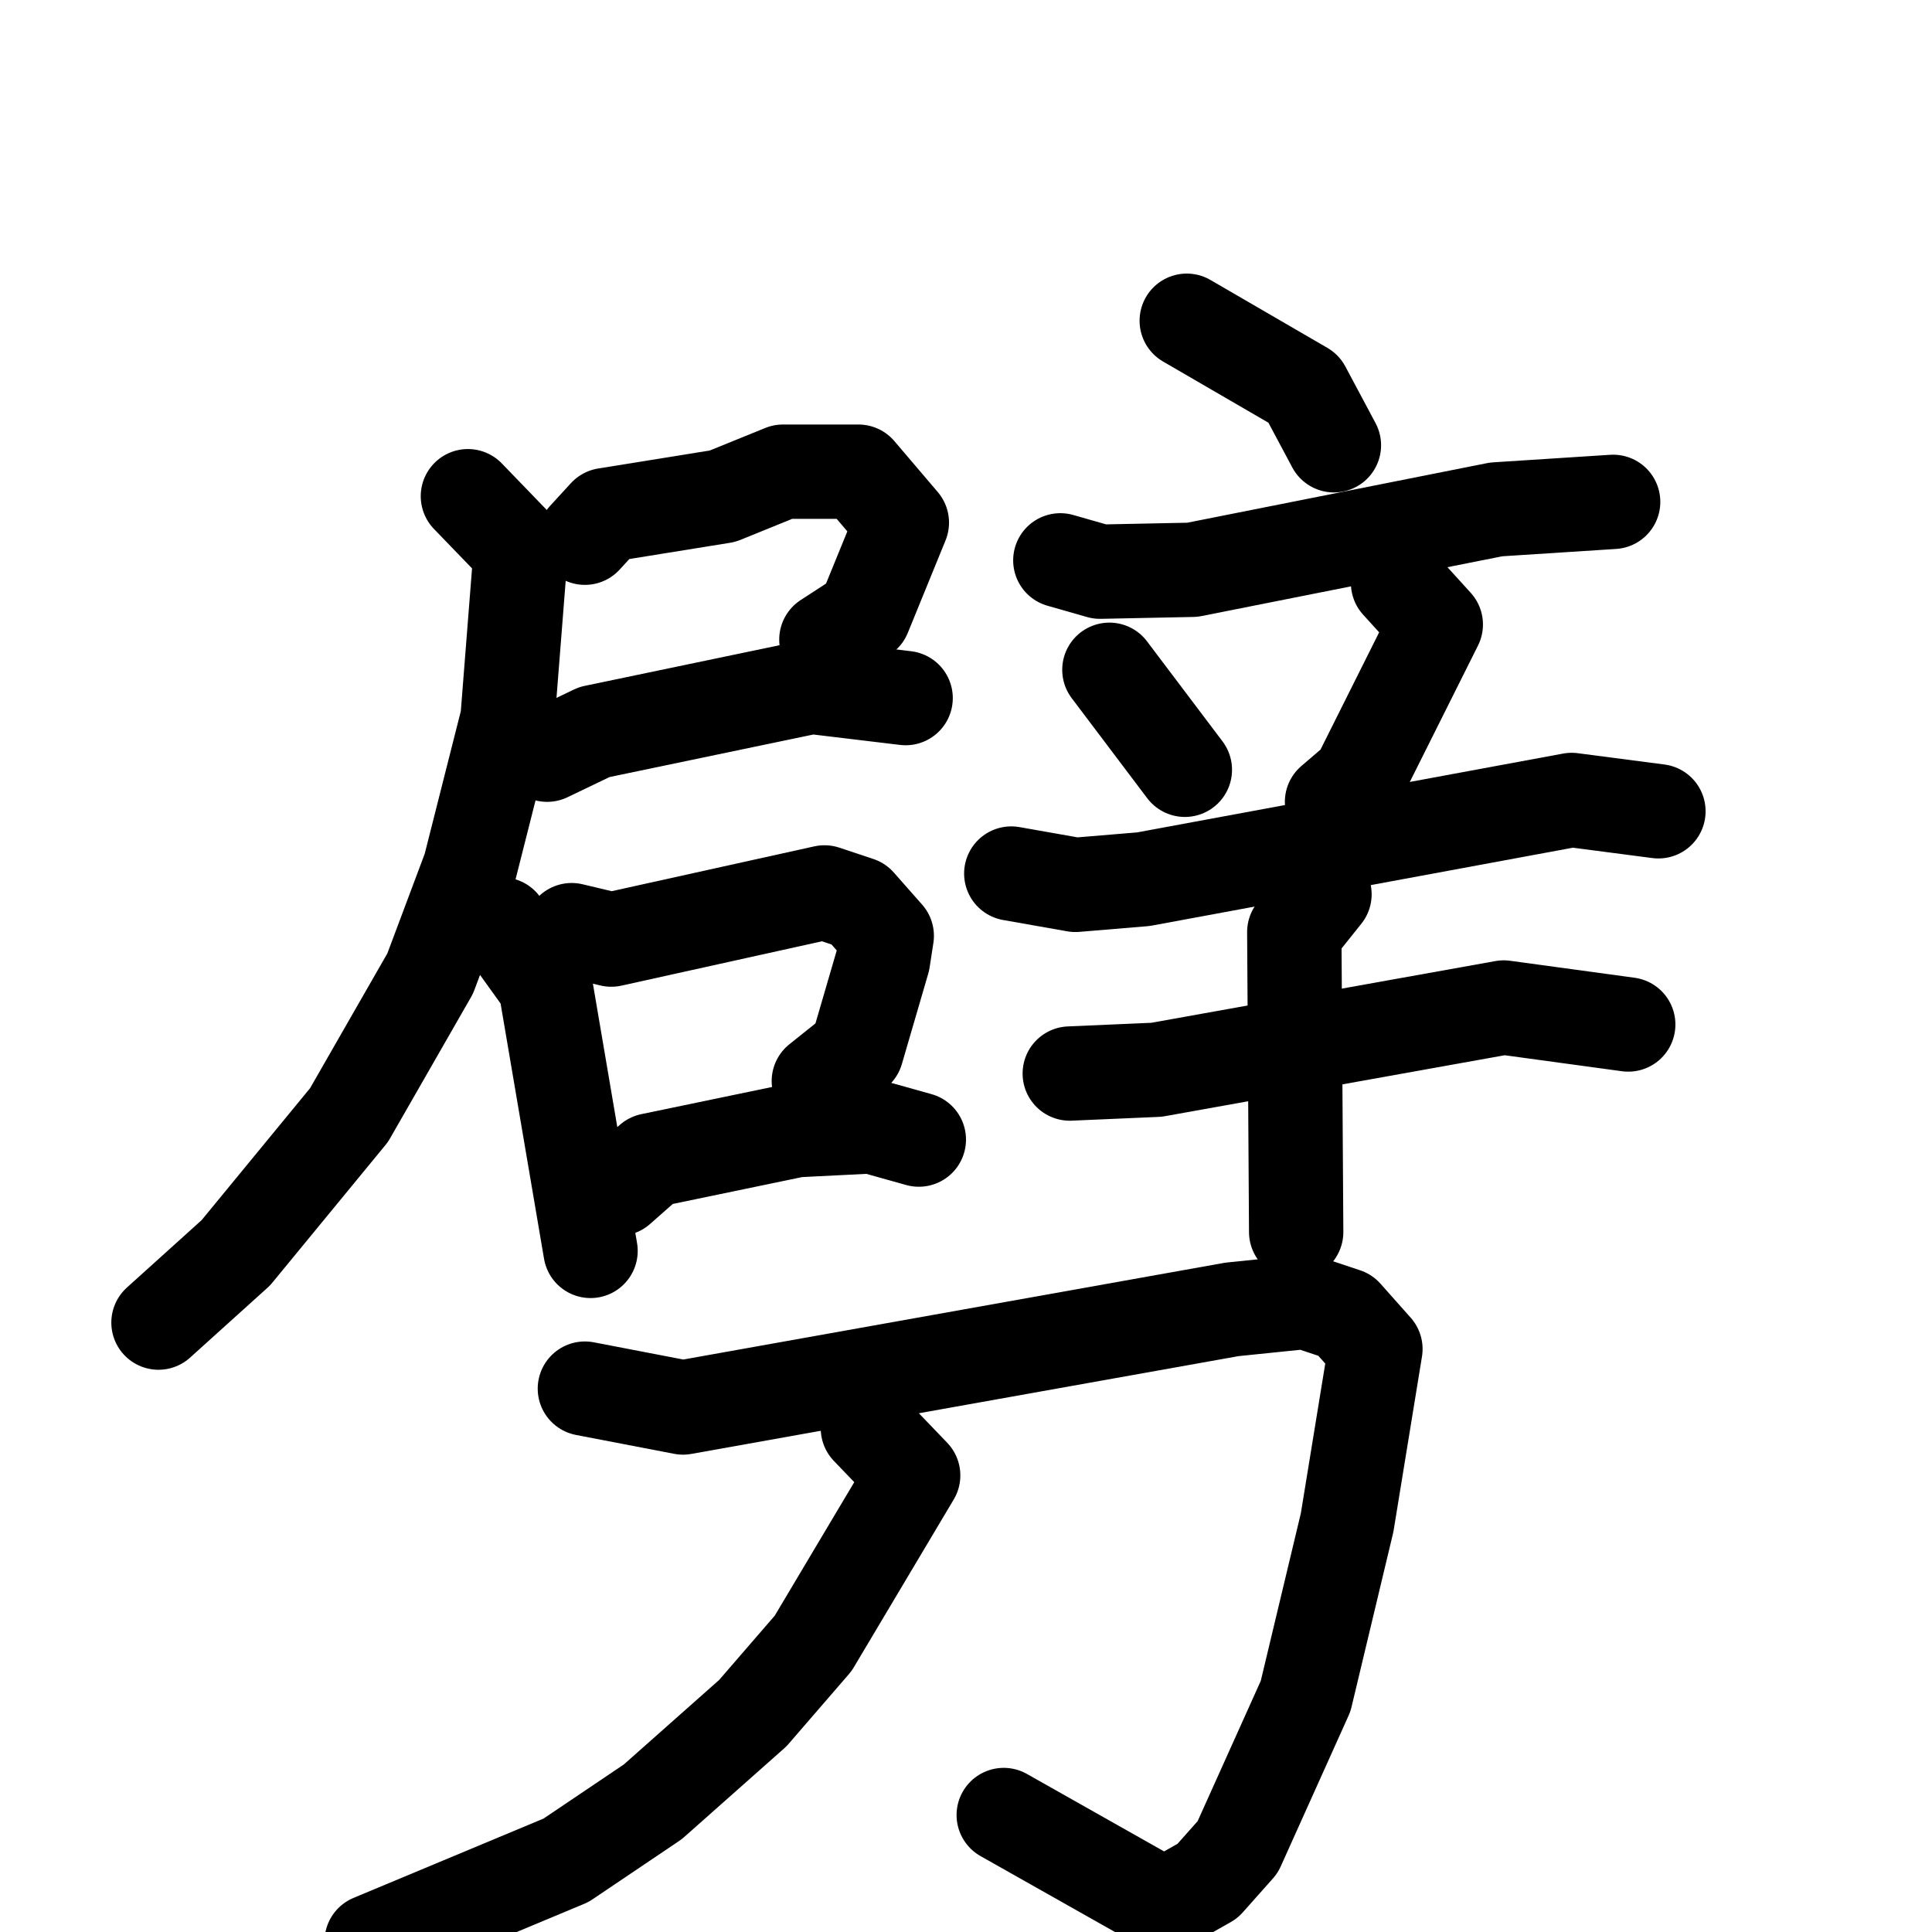 <svg xmlns="http://www.w3.org/2000/svg" viewBox="0 0 1024 1024">
  <g style="fill:none;stroke:#000000;stroke-width:50;stroke-linecap:round;stroke-linejoin:round;" transform="scale(1, 1) translate(0, 0)">
    <path d="M 310.0,285.0 L 321.0,273.0 L 383.0,263.0 L 415.0,250.0 L 455.0,250.0 L 478.0,277.0 L 458.0,326.0 L 438.0,339.0"/>
    <path d="M 290.0,400.0 L 315.0,388.0 L 430.0,364.0 L 480.0,370.0"/>
    <path d="M 248.0,263.0 L 276.0,292.0 L 269.0,381.0 L 249.0,460.0 L 228.0,516.0 L 185.0,591.0 L 125.0,664.0 L 84.0,701.0"/>
    <path d="M 266.0,490.0 L 289.0,522.0 L 313.0,663.0"/>
    <path d="M 303.0,493.0 L 324.0,498.0 L 437.0,473.0 L 455.0,479.0 L 470.0,496.0 L 468.0,509.0 L 454.0,557.0 L 434.0,573.0"/>
    <path d="M 328.0,630.0 L 345.0,615.0 L 422.0,599.0 L 462.0,597.0 L 487.0,604.0"/>
    <path d="M 629.0,170.0 L 691.0,206.0 L 707.0,236.0"/>
    <path d="M 562.0,297.0 L 583.0,303.0 L 632.0,302.0 L 793.0,270.0 L 855.0,266.0"/>
    <path d="M 588.0,355.0 L 628.0,408.0"/>
    <path d="M 741.0,309.0 L 761.0,331.0 L 720.0,413.0 L 706.0,425.0"/>
    <path d="M 536.0,463.0 L 570.0,469.0 L 606.0,466.0 L 833.0,424.0 L 879.0,430.0"/>
    <path d="M 567.0,569.0 L 613.0,567.0 L 797.0,534.0 L 863.0,543.0"/>
    <path d="M 702.0,474.0 L 686.0,494.0 L 687.0,653.0"/>
    <path d="M 310.0,736.0 L 362.0,746.0 L 653.0,694.0 L 692.0,690.0 L 713.0,697.0 L 729.0,715.0 L 714.0,807.0 L 692.0,899.0 L 656.0,979.0 L 640.0,997.0 L 617.0,1010.0 L 532.0,962.0"/>
    <path d="M 460.0,757.0 L 484.0,782.0 L 431.0,871.0 L 399.0,908.0 L 346.0,955.0 L 300.0,986.0 L 197.0,1029.0"/>
  </g>
</svg>

